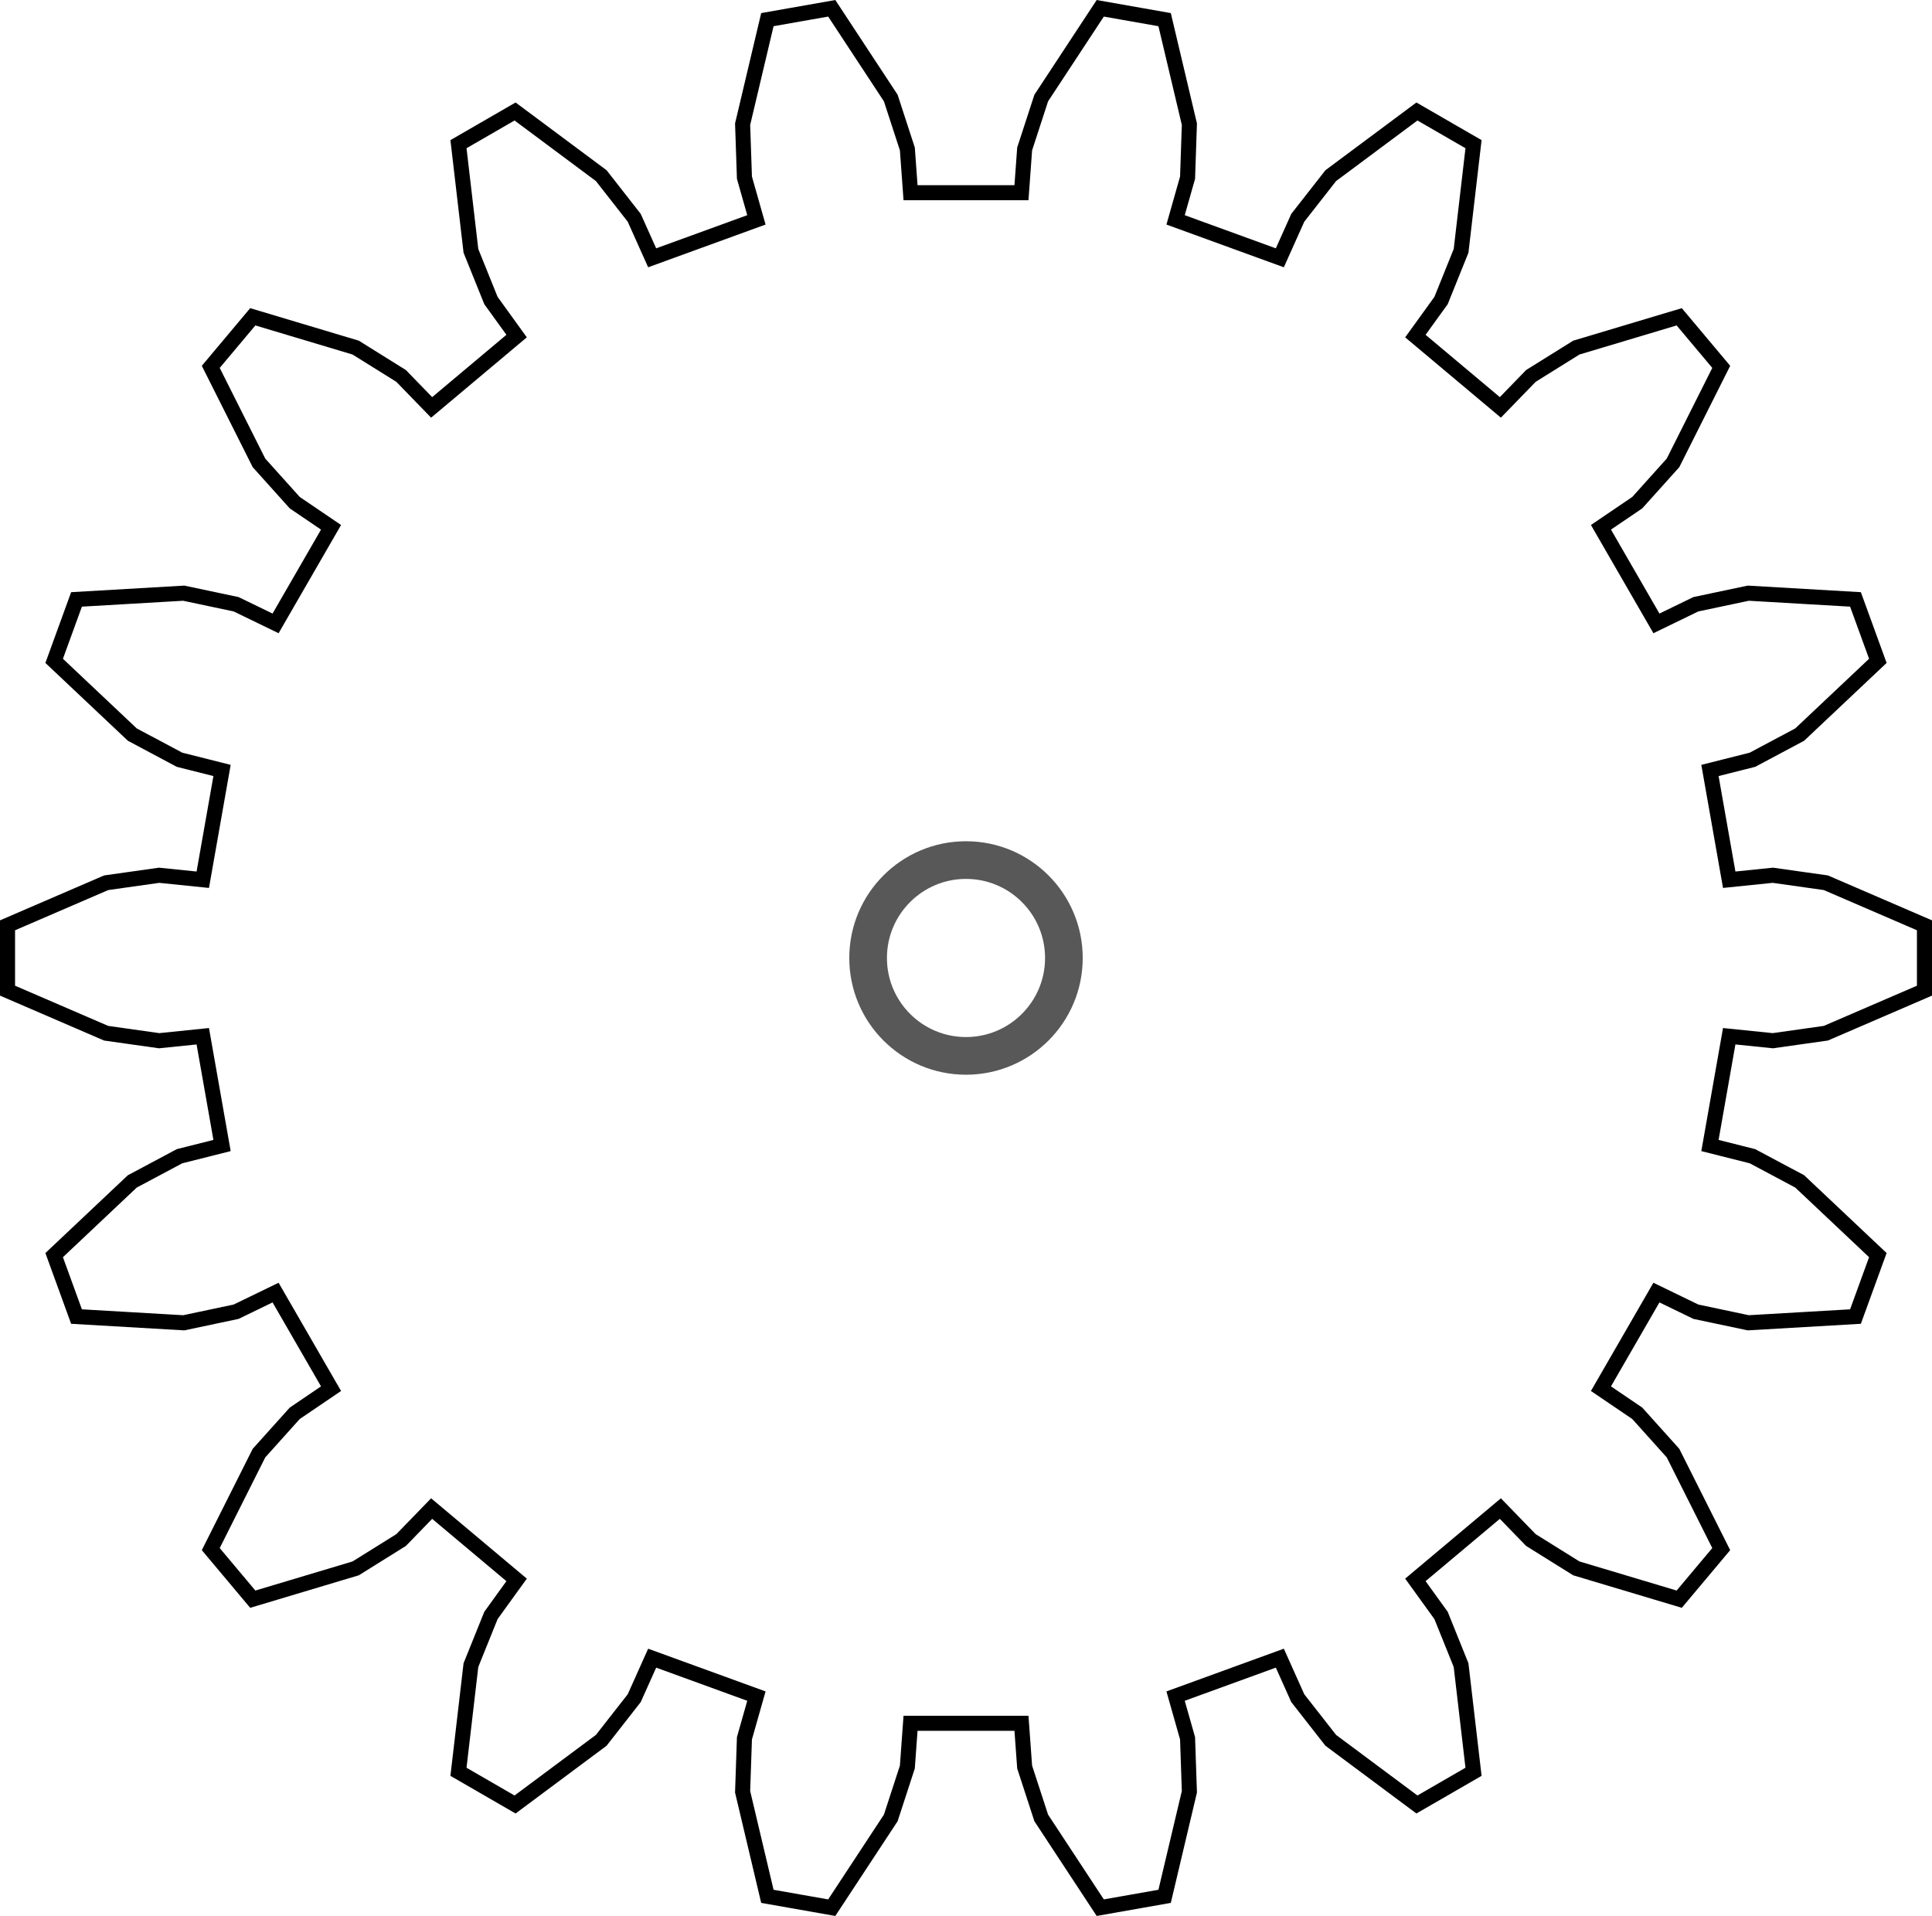 <?xml version="1.0" encoding="UTF-8" standalone="no"?>
<!-- Created with Inkscape (http://www.inkscape.org/) -->

<svg
   xmlns:dc="http://purl.org/dc/elements/1.1/"
   xmlns:cc="http://creativecommons.org/ns#"
   xmlns:rdf="http://www.w3.org/1999/02/22-rdf-syntax-ns#"
   xmlns:svg="http://www.w3.org/2000/svg"
   xmlns="http://www.w3.org/2000/svg"
   xmlns:sodipodi="http://sodipodi.sourceforge.net/DTD/sodipodi-0.dtd"
   xmlns:inkscape="http://www.inkscape.org/namespaces/inkscape"
   width="36.195mm"
   height="35.89mm"
   viewBox="0 0 128.25 127.169"
   id="svg4174"
   version="1.1"
   inkscape:version="0.91 r"
   sodipodi:docname="gear1.svg">
  <defs
     id="defs4176" />
  <sodipodi:namedview
     id="base"
     pagecolor="#ffffff"
     bordercolor="#666666"
     borderopacity="1.0"
     inkscape:pageopacity="0.0"
     inkscape:pageshadow="2"
     inkscape:zoom="2.8"
     inkscape:cx="83.481674"
     inkscape:cy="9.1981879"
     inkscape:document-units="px"
     inkscape:current-layer="layer1"
     showgrid="true"
     inkscape:window-width="1879"
     inkscape:window-height="1056"
     inkscape:window-x="41"
     inkscape:window-y="24"
     inkscape:window-maximized="1"
     fit-margin-top="0"
     fit-margin-left="0"
     fit-margin-right="0"
     fit-margin-bottom="0"
     showguides="false">
    <inkscape:grid
       type="xygrid"
       id="grid4214" />
  </sodipodi:namedview>
  <g
     inkscape:label="Layer 1"
     inkscape:groupmode="layer"
     id="layer1"
     transform="translate(-0.161,0.151)">
    <g
       id="g2990"
       transform="translate(64.286,63.434)"
       inkscape:label="Gear18"
       style="fill:#cccccc;fill-opacity:0">
      <path
         inkscape:connector-curvature="0"
         id="path2992"
         d="m 50.664,-5.194 2.896,-0.297 3.518,0.497 6.547,2.825 0,4.338 -6.547,2.825 -3.518,0.497 -2.896,-0.297 -1.279,7.253 2.823,0.711 3.135,1.671 5.187,4.893 -1.484,4.078 -7.118,0.414 -3.477,-0.735 -2.619,-1.27 -3.682,6.378 2.409,1.634 2.375,2.643 3.2,6.372 -2.789,3.323 -6.831,-2.045 -3.015,-1.88 -2.027,-2.089 -5.641,4.734 1.704,2.359 1.329,3.296 0.827,7.082 -3.757,2.17 -5.72,-4.258 -2.19,-2.798 -1.191,-2.656 -6.92,2.518 0.795,2.8 0.121,3.551 -1.644,6.939 L 8.912,63.035 4.994,57.078 3.893,53.7 3.682,50.796 l -7.364,0 -0.211,2.904 -1.101,3.378 -3.918,5.957 -4.273,-0.753 -1.644,-6.939 0.121,-3.551 0.795,-2.8 -6.92,-2.518 -1.191,2.656 -2.19,2.798 -5.72,4.258 -3.757,-2.17 0.827,-7.082 1.329,-3.296 1.704,-2.359 -5.641,-4.734 -2.027,2.089 -3.015,1.88 -6.831,2.045 -2.789,-3.323 3.2,-6.372 2.375,-2.643 2.409,-1.634 -3.682,-6.378 -2.619,1.27 -3.477,0.735 -7.118,-0.414 -1.484,-4.078 5.187,-4.893 3.135,-1.671 2.823,-0.711 -1.279,-7.253 -2.896,0.297 -3.518,-0.497 -6.547,-2.825 0,-4.338 6.547,-2.825 3.518,-0.497 2.896,0.297 1.279,-7.253 -2.823,-0.711 -3.135,-1.671 -5.187,-4.893 1.484,-4.078 7.118,-0.414 3.477,0.735 2.619,1.27 3.682,-6.378 -2.409,-1.634 -2.375,-2.643 -3.2,-6.372 2.789,-3.323 6.831,2.045 3.015,1.88 2.027,2.089 5.641,-4.734 -1.704,-2.359 -1.329,-3.296 -0.827,-7.082 3.757,-2.17 5.72,4.258 2.19,2.798 1.191,2.656 6.92,-2.518 -0.795,-2.8 -0.121,-3.551 1.644,-6.939 4.273,-0.753 3.918,5.957 1.101,3.378 0.211,2.904 7.364,0 0.211,-2.904 1.101,-3.378 3.918,-5.957 4.273,0.753 1.644,6.939 -0.121,3.551 -0.795,2.8 6.92,2.518 1.191,-2.656 2.19,-2.798 5.72,-4.258 3.757,2.17 -0.827,7.082 -1.329,3.296 -1.704,2.359 5.641,4.734 2.027,-2.089 3.015,-1.88 6.831,-2.045 2.789,3.323 -3.2,6.372 -2.375,2.643 -2.409,1.634 3.682,6.378 2.619,-1.27 3.477,-0.735 7.118,0.414 1.484,4.078 -5.187,4.893 -3.135,1.671 -2.823,0.711 z"
         style="fill:#cccccc;fill-opacity:0;stroke:#000000" />
    </g>
    <circle
       style="opacity:1;fill:#cccccc;fill-opacity:0;stroke:#585858;stroke-width:2.5;stroke-miterlimit:4;stroke-dasharray:none;stroke-opacity:1"
       id="path4212"
       cx="64.286"
       cy="63.434"
       r="6.498" />
  </g>
</svg>
